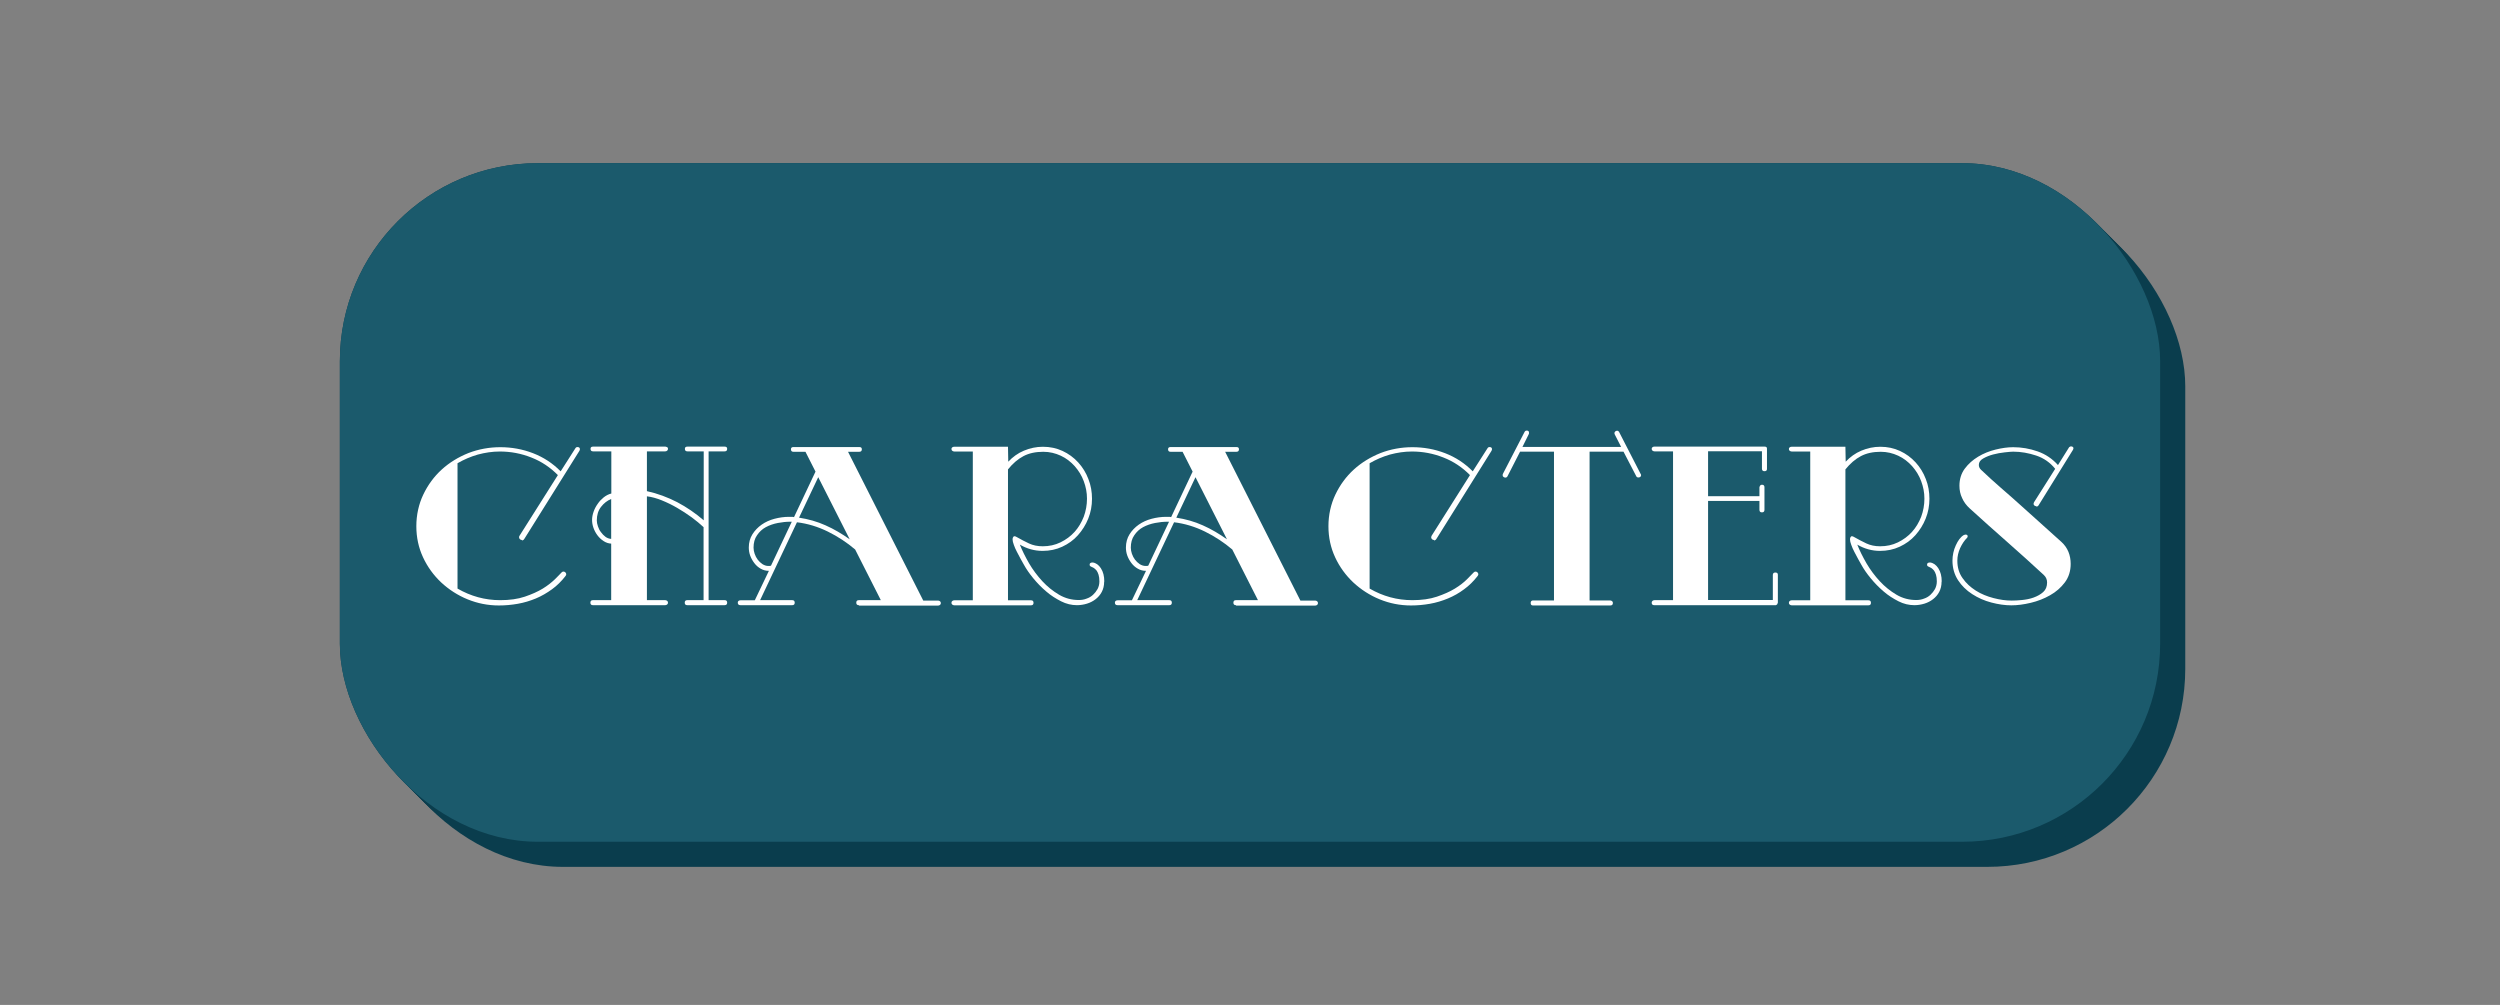 <?xml version="1.0" encoding="UTF-8"?>
<svg id="Layer_1" data-name="Layer 1" xmlns="http://www.w3.org/2000/svg" viewBox="0 0 179.12 72">
  <rect x="0" y="0" width="179.12" height="72" fill="#808080" stroke="none"/>
  <defs>
    <style>
      .cls-1 {
        fill: #1b5a6c;
      }

      .cls-2 {
        fill: #0a3d4d;
      }

      .cls-3 {
        fill: #fff;
      }
    </style>
  </defs>
  <g>
    <g>
      <rect class="cls-2" x="26.15" y="13.49" width="130.42" height="48.62" rx="14.19" ry="14.19"/>
      <rect class="cls-2" x="25.79" y="13.13" width="130.42" height="48.62" rx="14.19" ry="14.19"/>
      <rect class="cls-2" x="25.43" y="12.77" width="130.42" height="48.62" rx="14.19" ry="14.19"/>
      <rect class="cls-2" x="25.07" y="12.41" width="130.42" height="48.62" rx="14.19" ry="14.19"/>
      <rect class="cls-2" x="24.71" y="12.05" width="130.42" height="48.62" rx="14.19" ry="14.19"/>
      <rect class="cls-2" x="24.35" y="11.69" width="130.42" height="48.62" rx="14.19" ry="14.19"/>
    </g>
    <rect class="cls-1" x="24.35" y="11.69" width="130.42" height="48.62" rx="14.19" ry="14.19"/>
  </g>
  <g>
    <path class="cls-3" d="M37.39,38.69c-.05,0-.1-.02-.14-.06s-.06-.08-.06-.14c0-.02,0-.05.03-.1l2.75-4.35c-.54-.55-1.18-.98-1.9-1.26-.73-.29-1.48-.43-2.26-.43-.53,0-1.06.08-1.58.22-.52.15-1,.36-1.45.62v8.98c.95.55,1.97.83,3.06.83.67,0,1.26-.08,1.76-.25.5-.17.93-.36,1.29-.58.36-.22.64-.45.86-.66s.38-.39.49-.5c.04-.04.08-.06.13-.06.05,0,.1.02.14.06.04.04.06.08.06.14,0,.04-.02.08-.06.13-.28.36-.6.68-.96.94s-.75.49-1.16.66c-.41.17-.84.3-1.29.38-.45.08-.9.12-1.36.12-.78,0-1.53-.15-2.24-.44-.71-.29-1.34-.7-1.89-1.21-.54-.51-.98-1.11-1.3-1.8-.32-.69-.48-1.43-.48-2.23s.17-1.58.5-2.27c.33-.69.77-1.29,1.32-1.79.55-.5,1.19-.89,1.91-1.18.73-.28,1.49-.42,2.29-.42s1.59.14,2.34.43c.75.29,1.41.72,1.98,1.3l1.06-1.66c.03-.05.08-.08.14-.08.12,0,.18.05.18.16,0,.02-.01.05-.03.1l-3.94,6.3c-.05.09-.11.13-.18.13Z"/>
    <path class="cls-3" d="M49.24,43.36c-.12,0-.18-.06-.18-.18s.06-.18.18-.18h1.17v-5.23c-.25-.23-.53-.47-.86-.71-.33-.24-.67-.46-1.03-.67-.36-.21-.73-.39-1.1-.54-.37-.15-.73-.25-1.07-.29v7.44h1.31c.05,0,.1.02.14.05.04.03.06.07.06.13s-.02.1-.06.13c-.04.03-.08.05-.14.05h-5.18c-.12,0-.18-.06-.18-.18s.06-.18.18-.18h1.31v-4.05c-.19-.01-.37-.07-.54-.18-.17-.11-.32-.25-.44-.41-.12-.16-.22-.34-.29-.54-.07-.2-.1-.39-.1-.57,0-.19.04-.39.11-.59.07-.2.17-.39.3-.57.12-.18.27-.33.43-.46.17-.13.34-.22.54-.27v-3.02h-1.31c-.12,0-.18-.06-.18-.18,0-.11.06-.16.18-.16h5.18s.08.01.13.04.06.07.06.12-.02.1-.06.13c-.04.03-.08.05-.14.05h-1.31v2.85c.77.17,1.49.44,2.17.79.68.36,1.31.79,1.9,1.3v-4.94h-1.17c-.12,0-.18-.06-.18-.18,0-.11.06-.16.18-.16h2.67c.12,0,.18.05.18.16,0,.12-.06.18-.18.18h-1.15v10.66h1.15c.12,0,.18.06.18.18s-.06.18-.18.18h-2.67ZM43.79,35.75c-.29.12-.53.31-.73.57-.2.26-.3.58-.3.97,0,.13.03.27.08.42.05.15.12.3.22.42.09.13.2.24.32.33.12.09.26.14.41.15v-2.86Z"/>
    <path class="cls-3" d="M61.53,43.36c-.12,0-.18-.06-.18-.18s.06-.18.18-.18h1.58l-1.84-3.63c-.59-.5-1.24-.93-1.95-1.28-.71-.35-1.46-.58-2.22-.67l-2.64,5.58h2.3c.12,0,.18.06.18.18s-.06.18-.18.18h-3.71c-.13,0-.19-.06-.19-.19,0-.05.02-.09.06-.12.04-.03.08-.04.14-.04h1.02l1.01-2.11c-.21,0-.41-.05-.58-.15-.18-.1-.33-.23-.46-.4s-.23-.35-.3-.54-.1-.39-.1-.58c0-.36.09-.68.26-.95.17-.27.39-.5.66-.69.27-.19.58-.33.92-.42.34-.09.69-.14,1.04-.14h.18c.06,0,.12,0,.18.02l1.54-3.26-.72-1.42h-.86c-.12,0-.18-.06-.18-.18,0-.11.06-.16.18-.16h4.72c.12,0,.18.05.18.16,0,.12-.06.18-.19.18h-.8l5.39,10.66h1.06c.05,0,.1.02.14.05.04.03.06.07.06.13s-.02.1-.06.13c-.04.03-.08.05-.14.05h-5.66ZM56.63,37.38c-.29,0-.59.03-.9.09s-.6.16-.86.3-.47.34-.63.58c-.17.24-.25.54-.25.89,0,.14.03.29.08.44.05.15.13.3.22.42s.21.23.34.32c.13.08.27.13.42.13.08,0,.15,0,.19-.02l1.49-3.15h-.1ZM58.63,34.18l-1.38,2.91c.66.1,1.3.28,1.9.55.61.27,1.18.61,1.73,1l-2.26-4.46Z"/>
    <path class="cls-3" d="M79.11,41.68c0,.28-.06.52-.17.73-.11.21-.26.38-.44.52s-.39.25-.62.32c-.23.07-.47.11-.72.11-.38,0-.77-.09-1.14-.28s-.74-.42-1.07-.71c-.34-.29-.64-.6-.92-.94s-.5-.66-.67-.97c-.06-.11-.14-.24-.23-.41-.09-.17-.18-.34-.27-.51-.09-.18-.17-.34-.22-.5-.06-.16-.09-.29-.09-.38,0-.05,0-.11.03-.16.02-.05.06-.08.11-.08.04,0,.09.02.14.05.32.18.62.34.9.47.28.13.6.2.98.2.46,0,.88-.09,1.27-.28s.73-.44,1.01-.75c.28-.31.5-.68.66-1.09.15-.41.23-.84.23-1.29s-.08-.84-.23-1.25-.37-.76-.65-1.08c-.28-.31-.61-.57-1-.75s-.8-.28-1.25-.28c-.55,0-1.02.1-1.42.31-.4.21-.77.53-1.11.95v9.38h1.65c.12,0,.18.06.18.18s-.06.18-.18.18h-5.5c-.05,0-.1-.02-.14-.05-.04-.03-.06-.07-.06-.13s.02-.1.06-.13c.04-.03.08-.05.14-.05h1.33v-10.66h-1.33c-.05,0-.1-.02-.14-.05-.04-.03-.06-.07-.06-.13s.02-.09.06-.12.08-.04.13-.04h3.86l.02,1.07c.32-.34.69-.61,1.12-.79s.88-.28,1.36-.28c.51,0,.98.1,1.41.3.43.2.8.47,1.12.82.31.34.56.74.73,1.19.18.45.26.93.26,1.42s-.09.98-.27,1.42c-.18.45-.43.84-.74,1.19-.31.35-.69.62-1.12.82-.43.2-.9.3-1.41.3-.57,0-1.12-.15-1.63-.45.17.43.39.87.66,1.34.27.46.59.89.95,1.28.36.39.76.71,1.2.97.44.26.91.38,1.42.38.19,0,.38-.03.55-.1.18-.06.33-.15.46-.27s.24-.26.33-.42c.08-.16.13-.34.13-.54,0-.19-.02-.35-.06-.48-.04-.13-.09-.23-.14-.3-.06-.07-.12-.13-.19-.18-.07-.04-.14-.07-.2-.1-.08-.03-.11-.08-.11-.14,0-.11.07-.16.22-.16.23.03.43.17.59.42.16.25.24.56.24.94Z"/>
    <path class="cls-3" d="M88.55,43.36c-.12,0-.18-.06-.18-.18s.06-.18.18-.18h1.58l-1.84-3.63c-.59-.5-1.24-.93-1.95-1.28-.71-.35-1.46-.58-2.22-.67l-2.64,5.58h2.3c.12,0,.18.06.18.18s-.06.18-.18.18h-3.71c-.13,0-.19-.06-.19-.19,0-.05.02-.09.06-.12.04-.03.08-.04.14-.04h1.02l1.01-2.11c-.21,0-.41-.05-.58-.15-.18-.1-.33-.23-.46-.4s-.23-.35-.3-.54-.1-.39-.1-.58c0-.36.09-.68.26-.95.17-.27.39-.5.66-.69.27-.19.58-.33.92-.42.34-.09.69-.14,1.04-.14h.18c.06,0,.12,0,.18.02l1.54-3.26-.72-1.42h-.86c-.12,0-.18-.06-.18-.18,0-.11.06-.16.18-.16h4.72c.12,0,.18.05.18.16,0,.12-.06.18-.19.18h-.8l5.39,10.66h1.06c.05,0,.1.02.14.05.04.03.06.07.06.13s-.02.1-.06.13c-.04.03-.08.05-.14.05h-5.66ZM83.66,37.38c-.29,0-.59.03-.9.09s-.6.16-.86.3-.47.34-.63.58c-.17.24-.25.54-.25.89,0,.14.03.29.08.44.05.15.13.3.22.42s.21.23.34.32c.13.08.27.13.42.13.08,0,.15,0,.19-.02l1.49-3.15h-.1ZM85.66,34.18l-1.38,2.91c.66.1,1.3.28,1.9.55.61.27,1.18.61,1.73,1l-2.26-4.46Z"/>
    <path class="cls-3" d="M102.74,38.69c-.05,0-.1-.02-.14-.06-.04-.04-.06-.08-.06-.14,0-.02.01-.05.03-.1l2.75-4.35c-.54-.55-1.18-.98-1.9-1.26-.73-.29-1.48-.43-2.26-.43-.53,0-1.06.08-1.58.22-.52.15-1,.36-1.45.62v8.98c.95.55,1.97.83,3.06.83.67,0,1.26-.08,1.76-.25s.93-.36,1.29-.58c.36-.22.65-.45.86-.66.22-.22.38-.39.49-.5.04-.04.09-.06.13-.06.05,0,.1.02.14.06s.06.08.06.14c0,.04-.02.08-.06.13-.28.36-.6.68-.96.94-.36.27-.75.49-1.16.66-.41.17-.84.3-1.29.38s-.9.12-1.36.12c-.78,0-1.53-.15-2.24-.44-.71-.29-1.34-.7-1.89-1.21-.54-.51-.98-1.11-1.3-1.8-.32-.69-.48-1.43-.48-2.23s.17-1.58.5-2.27c.33-.69.77-1.29,1.32-1.79.55-.5,1.19-.89,1.91-1.18.73-.28,1.49-.42,2.29-.42s1.59.14,2.34.43c.75.29,1.41.72,1.98,1.3l1.06-1.66c.03-.05.08-.08.14-.08.12,0,.18.05.18.16,0,.02-.01.05-.03.1l-3.94,6.3c-.05.09-.11.13-.18.13Z"/>
    <path class="cls-3" d="M117.56,33.97s.02.05.02.08c0,.05-.02.09-.06.12-.04.03-.08.04-.14.04s-.1-.02-.13-.06l-.93-1.79h-2.43v10.66h1.47c.05,0,.1.02.14.05s.06.07.06.13c0,.12-.06.18-.18.18h-5.55c-.11,0-.16-.06-.16-.18s.06-.18.18-.18h1.49v-10.66h-2.43l-.91,1.78c-.03.05-.08.08-.14.08-.05,0-.1-.02-.14-.05-.04-.03-.06-.07-.06-.13,0-.03.01-.07.03-.11l1.54-2.98c.03-.06.08-.1.16-.1.11,0,.16.05.16.16,0,.04,0,.07-.02.1l-.45.91h7.07l-.45-.88s-.03-.07-.03-.1c0-.05.02-.1.06-.13.04-.03.08-.05.13-.05.06,0,.11.03.14.08l1.55,3.02Z"/>
    <path class="cls-3" d="M127.34,43.3s-.06.04-.1.06h-8.72c-.12,0-.18-.06-.18-.18,0-.05.02-.1.06-.13.04-.03.08-.05.14-.05h1.33v-10.66h-1.33c-.05,0-.1-.02-.14-.05-.04-.03-.06-.07-.06-.13s.02-.09.06-.12c.04-.03.08-.04.12-.04h7.92c.11,0,.16.05.16.14v1.46c0,.11-.06.16-.18.16s-.18-.06-.18-.18v-1.25h-3.86v3.22h3.68v-.64s.02-.08.05-.12.07-.06.13-.06c.12,0,.18.06.18.18v1.62c0,.12-.06.18-.18.18s-.18-.06-.18-.18v-.64h-3.68v7.1h4.64v-1.79c0-.12.06-.18.18-.18s.18.05.18.16v2s-.02.08-.05.1Z"/>
    <path class="cls-3" d="M139.11,41.68c0,.28-.06.52-.17.73-.11.21-.26.38-.44.52s-.39.25-.62.32c-.23.07-.47.11-.72.11-.38,0-.77-.09-1.14-.28s-.74-.42-1.07-.71c-.34-.29-.64-.6-.92-.94s-.5-.66-.67-.97c-.06-.11-.14-.24-.23-.41-.09-.17-.18-.34-.27-.51-.09-.18-.17-.34-.22-.5-.06-.16-.09-.29-.09-.38,0-.05,0-.11.03-.16.02-.05.06-.08.11-.08.04,0,.09.02.14.05.32.18.62.34.9.47.28.13.6.2.98.2.46,0,.88-.09,1.27-.28s.73-.44,1.01-.75c.28-.31.5-.68.66-1.09.15-.41.23-.84.23-1.29s-.08-.84-.23-1.25-.37-.76-.65-1.08c-.28-.31-.61-.57-1-.75s-.8-.28-1.25-.28c-.55,0-1.02.1-1.42.31-.4.21-.77.53-1.11.95v9.38h1.65c.12,0,.18.06.18.18s-.06.18-.18.18h-5.5c-.05,0-.1-.02-.14-.05-.04-.03-.06-.07-.06-.13s.02-.1.06-.13c.04-.03.08-.05.14-.05h1.33v-10.66h-1.33c-.05,0-.1-.02-.14-.05-.04-.03-.06-.07-.06-.13s.02-.09.06-.12.08-.04.13-.04h3.86l.02,1.07c.32-.34.69-.61,1.12-.79s.88-.28,1.36-.28c.51,0,.98.1,1.41.3.43.2.8.47,1.12.82.31.34.56.74.73,1.19.18.45.26.93.26,1.42s-.09.98-.27,1.42c-.18.45-.43.84-.74,1.19-.31.35-.69.62-1.12.82-.43.2-.9.3-1.41.3-.57,0-1.12-.15-1.63-.45.17.43.39.87.66,1.34.27.46.59.89.95,1.28.36.39.76.71,1.2.97.44.26.91.38,1.42.38.19,0,.38-.03.55-.1.18-.06.33-.15.46-.27s.24-.26.33-.42c.08-.16.13-.34.13-.54,0-.19-.02-.35-.06-.48-.04-.13-.09-.23-.14-.3-.06-.07-.12-.13-.19-.18-.07-.04-.14-.07-.2-.1-.08-.03-.11-.08-.11-.14,0-.11.07-.16.22-.16.23.03.43.17.59.42.16.25.24.56.24.94Z"/>
    <path class="cls-3" d="M145.9,36.27c-.05,0-.1-.02-.14-.05-.04-.03-.06-.07-.06-.13,0-.02.01-.05.03-.1l1.52-2.4c-.36-.45-.82-.77-1.36-.95s-1.09-.28-1.65-.28c-.13,0-.33.02-.61.05-.28.03-.55.08-.82.15-.27.07-.51.17-.72.29-.21.12-.31.27-.31.46,0,.13.05.25.16.35.47.45.95.88,1.43,1.3s.97.84,1.45,1.28l2.88,2.59c.22.2.39.44.5.71.11.27.16.56.16.86,0,.51-.14.96-.42,1.33-.28.37-.63.68-1.06.92-.42.24-.88.42-1.38.54-.5.12-.96.18-1.39.18-.46,0-.94-.07-1.43-.2-.5-.13-.95-.33-1.37-.6s-.76-.6-1.02-1-.4-.87-.4-1.4c0-.18.02-.37.06-.56s.1-.37.18-.54c.08-.17.16-.32.26-.45.1-.13.2-.22.32-.29.06-.02.1-.03.11-.03.11,0,.16.04.16.13,0,.04-.02.08-.05.11-.19.19-.35.43-.49.73-.13.29-.2.59-.2.9,0,.48.12.9.38,1.26.25.36.57.65.95.89s.8.41,1.26.53.89.18,1.3.18c.2,0,.45-.01.74-.04s.57-.08.84-.18.49-.22.68-.39c.19-.17.28-.4.28-.69,0-.21-.08-.39-.24-.54-.88-.81-1.76-1.61-2.65-2.39s-1.78-1.58-2.66-2.38c-.23-.21-.42-.46-.54-.74-.13-.27-.19-.56-.19-.88,0-.47.13-.88.38-1.22.26-.35.58-.63.96-.86.38-.23.8-.4,1.25-.51.45-.11.87-.17,1.26-.17.6,0,1.18.1,1.75.3.57.2,1.06.53,1.46.98l.8-1.28s.08-.06.13-.06c.04,0,.08.01.12.03s.06.06.06.11c0,.02-.01.05-.03.1l-2.48,4c-.04.05-.09.08-.14.08Z"/>
  </g>
</svg>